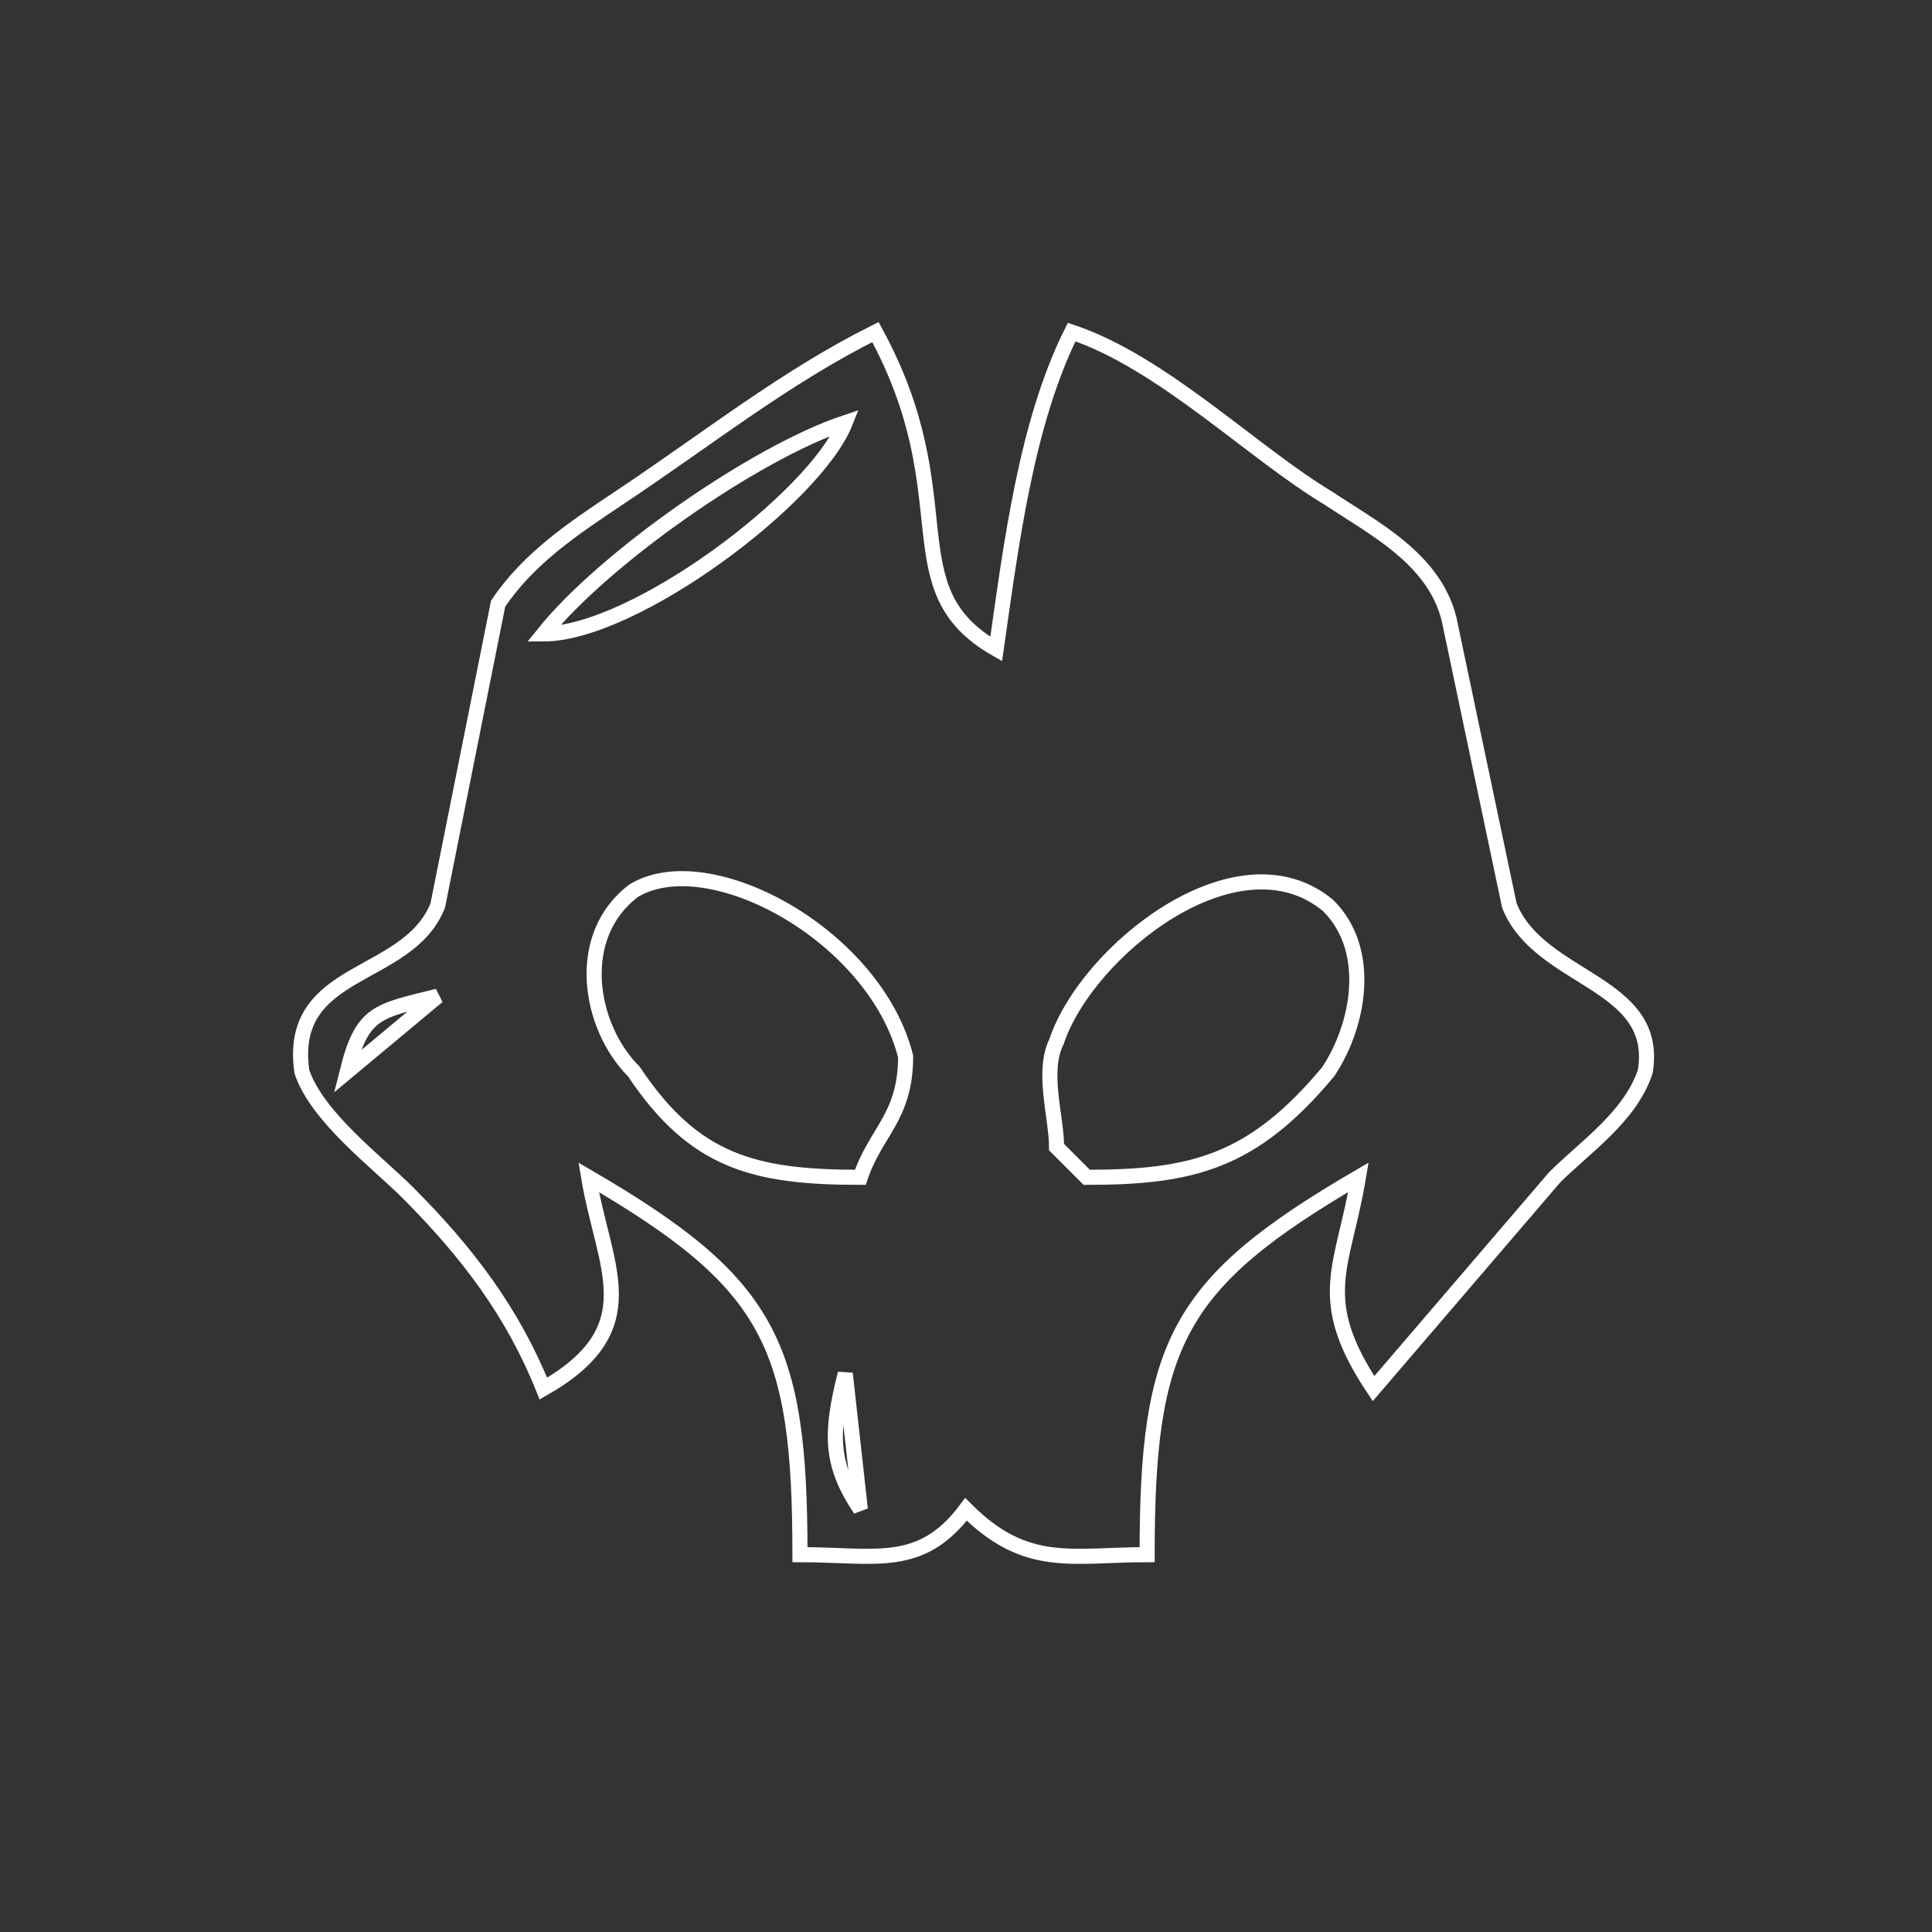 <svg xmlns="http://www.w3.org/2000/svg" viewBox="0 0 128 128"><rect x="0" y="0" width="128" height="128" fill="#333333" stroke="none"/><defs/><path fill="none" stroke="white" d="M36 92c7-4 4-8 3-14 12 7 14 11 14 25 5 0 8 1 11-3 4 4 7 3 12 3 0-14 2-18 14-25-1 6-3 8 1 14l12-14c2-2 5-4 6-7 1-6-7-6-9-11l-4-19c-1-4-5-6-8-8-5-3-11-9-17-11-3 6-4 14-5 21-7-4-2-10-8-21-6 3-11 7-17 11-3 2-6 4-8 7l-4 20c-2 5-10 4-9 11 1 3 5 6 7 8 4 4 7 8 9 13zm20-64c-2 5-14 14-20 14 4-5 14-12 20-14zm1 50c-7 0-11-1-15-7-3-3-4-9 0-12 5-3 16 3 18 11 0 4-2 5-3 8zm15 0l-2-2c0-2-1-5 0-7 2-6 12-14 18-9 3 3 2 8 0 11-5 6-9 7-16 7zM29 66l-6 5c1-4 2-4 6-5zm27 25l1 9c-2-3-2-5-1-9z"/></svg>